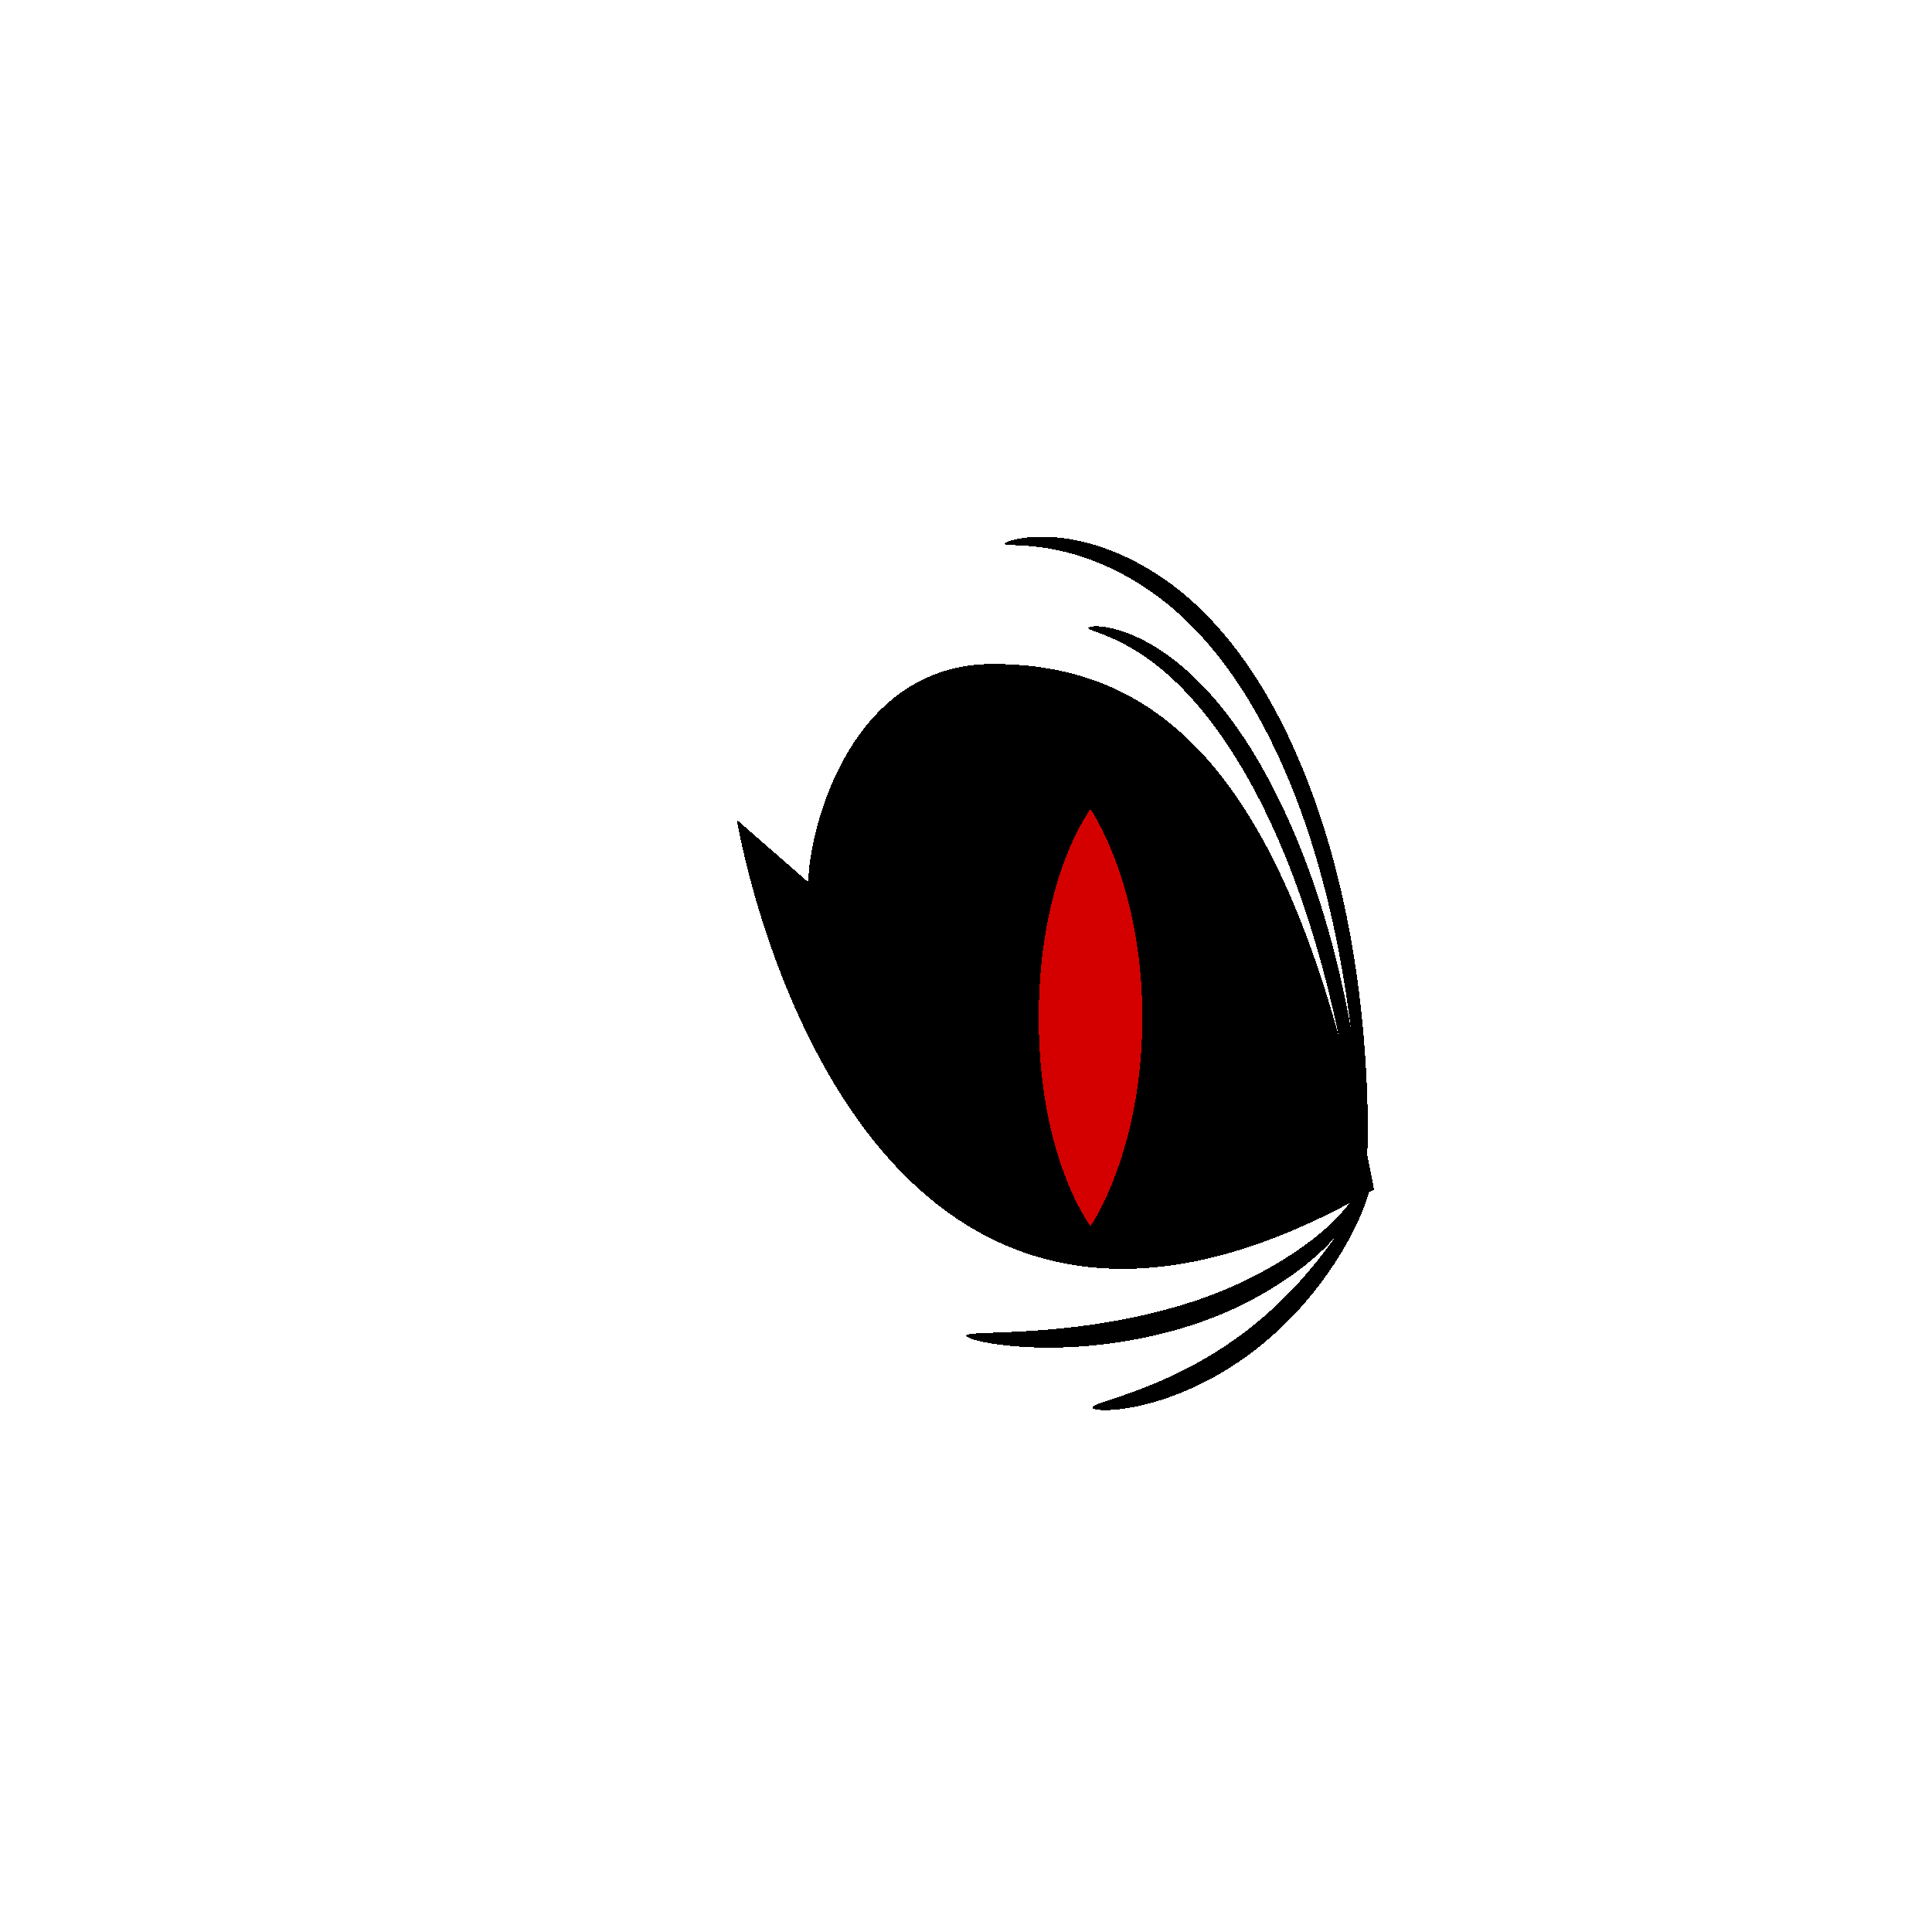 <?xml version="1.0" encoding="UTF-8" standalone="no"?>
<!-- Created with Inkscape (http://www.inkscape.org/) -->

<svg
   width="320"
   height="320"
   viewBox="0 0 84.667 84.667"
   version="1.1"
   id="svg5"
   shape-rendering="crispEdges"
   inkscape:version="1.3 (0e150ed6c4, 2023-07-21)"
   sodipodi:docname="RedEyes_Female_west.svg"
   inkscape:export-filename="..\..\Madness Pawns\Textures\Things\Pawn\Humanlike\HeadAttachments\RedEyes\Female\RedEyes_Female_west.png"
   inkscape:export-xdpi="38.400002"
   inkscape:export-ydpi="38.400002"
   xmlns:inkscape="http://www.inkscape.org/namespaces/inkscape"
   xmlns:sodipodi="http://sodipodi.sourceforge.net/DTD/sodipodi-0.dtd"
   xmlns="http://www.w3.org/2000/svg"
   xmlns:svg="http://www.w3.org/2000/svg">
  <sodipodi:namedview
     id="namedview7"
     pagecolor="#ffffff"
     bordercolor="#111111"
     borderopacity="1"
     inkscape:pageshadow="0"
     inkscape:pageopacity="0"
     inkscape:pagecheckerboard="true"
     inkscape:document-units="px"
     showgrid="false"
     units="px"
     showguides="true"
     inkscape:zoom="2.8284272"
     inkscape:cx="139.12326"
     inkscape:cy="174.12504"
     inkscape:window-width="1920"
     inkscape:window-height="1017"
     inkscape:window-x="-8"
     inkscape:window-y="-8"
     inkscape:window-maximized="1"
     inkscape:current-layer="g2"
     inkscape:guide-bbox="true"
     inkscape:snap-object-midpoints="true"
     inkscape:snap-global="false"
     inkscape:snap-bbox="true"
     inkscape:snap-bbox-midpoints="false"
     width="320px"
     inkscape:snap-page="true"
     borderlayer="true"
     inkscape:bbox-paths="true"
     inkscape:object-nodes="true"
     inkscape:snap-nodes="true"
     inkscape:snap-smooth-nodes="true"
     inkscape:showpageshadow="0"
     inkscape:deskcolor="#d1d1d1">
    <inkscape:grid
       type="xygrid"
       id="grid23"
       visible="false"
       enabled="true"
       dotted="false"
       originx="0"
       originy="0"
       spacingy="1"
       spacingx="1"
       units="px" />
    <sodipodi:guide
       position="42.333,42.333"
       orientation="1,0"
       id="guide47299"
       inkscape:locked="false" />
    <sodipodi:guide
       position="42.333,42.333"
       orientation="0,-1"
       id="guide47301"
       inkscape:locked="false" />
  </sodipodi:namedview>
  <defs
     id="defs2">
    <inkscape:path-effect
       effect="mirror_symmetry"
       start_point="120.443,36.671"
       end_point="120.443,47.995"
       center_point="120.443,42.333"
       id="path-effect11416"
       is_visible="true"
       lpeversion="1.1"
       mode="free"
       discard_orig_path="false"
       fuse_paths="false"
       oposite_fuse="false"
       split_items="false"
       split_open="false" />
    <inkscape:path-effect
       effect="mirror_symmetry"
       start_point="120.443,39.668"
       end_point="120.443,44.998"
       center_point="120.443,42.333"
       id="path-effect11412"
       is_visible="true"
       lpeversion="1.1"
       mode="free"
       discard_orig_path="false"
       fuse_paths="false"
       oposite_fuse="false"
       split_items="false"
       split_open="false" />
    <inkscape:path-effect
       effect="mirror_symmetry"
       start_point="120.443,33.03"
       end_point="120.443,51.637"
       center_point="120.443,42.333"
       id="path-effect11408"
       is_visible="true"
       lpeversion="1.1"
       mode="free"
       discard_orig_path="false"
       fuse_paths="false"
       oposite_fuse="false"
       split_items="false"
       split_open="false" />
    <inkscape:path-effect
       effect="mirror_symmetry"
       start_point="106.334,42.333"
       end_point="100.48,42.333"
       center_point="103.407,42.333"
       id="path-effect11404"
       is_visible="true"
       lpeversion="1.1"
       mode="free"
       discard_orig_path="false"
       fuse_paths="false"
       oposite_fuse="false"
       split_items="false"
       split_open="false" />
    <inkscape:path-effect
       effect="mirror_symmetry"
       start_point="103.452,33.03"
       end_point="103.452,51.637"
       center_point="103.452,42.333"
       id="path-effect11400"
       is_visible="true"
       lpeversion="1.1"
       mode="free"
       discard_orig_path="false"
       fuse_paths="false"
       oposite_fuse="false"
       split_items="false"
       split_open="false" />
    <inkscape:path-effect
       effect="mirror_symmetry"
       start_point="106.334,42.333"
       end_point="100.48,42.333"
       center_point="103.407,42.333"
       id="path-effect8500"
       is_visible="true"
       lpeversion="1.1"
       mode="free"
       discard_orig_path="false"
       fuse_paths="false"
       oposite_fuse="false"
       split_items="false"
       split_open="false" />
    <inkscape:path-effect
       effect="mirror_symmetry"
       start_point="103.452,33.03"
       end_point="103.452,51.637"
       center_point="103.452,42.333"
       id="path-effect7677"
       is_visible="true"
       lpeversion="1.1"
       mode="free"
       discard_orig_path="false"
       fuse_paths="false"
       oposite_fuse="false"
       split_items="false"
       split_open="false" />
    <inkscape:path-effect
       effect="mirror_symmetry"
       start_point="120.443,33.03"
       end_point="120.443,51.637"
       center_point="120.443,42.333"
       id="path-effect7675"
       is_visible="true"
       lpeversion="1.1"
       mode="free"
       discard_orig_path="false"
       fuse_paths="false"
       oposite_fuse="false"
       split_items="false"
       split_open="false" />
    <inkscape:path-effect
       effect="mirror_symmetry"
       start_point="120.443,36.671"
       end_point="120.443,47.995"
       center_point="120.443,42.333"
       id="path-effect7635"
       is_visible="true"
       lpeversion="1.1"
       mode="free"
       discard_orig_path="false"
       fuse_paths="false"
       oposite_fuse="false"
       split_items="false"
       split_open="false" />
    <inkscape:path-effect
       effect="mirror_symmetry"
       start_point="120.443,39.668"
       end_point="120.443,44.998"
       center_point="120.443,42.333"
       id="path-effect7595"
       is_visible="true"
       lpeversion="1.1"
       mode="free"
       discard_orig_path="false"
       fuse_paths="false"
       oposite_fuse="false"
       split_items="false"
       split_open="false" />
    <marker
       style="overflow:visible"
       id="Arrow1Lstart"
       refX="0.0"
       refY="0.0"
       orient="auto"
       inkscape:stockid="Arrow1Lstart"
       inkscape:isstock="true">
      <path
         transform="scale(0.8) translate(12.5,0)"
         style="fill-rule:evenodd;fill:context-stroke;stroke:context-stroke;stroke-width:1.0pt"
         d="M 0.0,0.0 L 5.0,-5.0 L -12.5,0.0 L 5.0,5.0 L 0.0,0.0 z "
         id="path6839" />
    </marker>
    <inkscape:path-effect
       effect="mirror_symmetry"
       start_point="309.989,97.701"
       end_point="309.989,222.299"
       center_point="309.989,160"
       id="path-effect21390"
       is_visible="true"
       lpeversion="1.1"
       mode="free"
       discard_orig_path="false"
       fuse_paths="false"
       oposite_fuse="false"
       split_items="false"
       split_open="false" />
    <inkscape:path-effect
       effect="mirror_symmetry"
       start_point="102.526,42.333"
       end_point="90.091,42.333"
       center_point="96.308,42.333"
       id="path-effect1017"
       is_visible="true"
       lpeversion="1.1"
       mode="free"
       discard_orig_path="false"
       fuse_paths="false"
       oposite_fuse="false"
       split_items="false"
       split_open="false" />
    <inkscape:path-effect
       effect="mirror_symmetry"
       start_point="169.333,162.27"
       end_point="169.333,183.931"
       center_point="169.333,173.101"
       id="path-effect2786"
       is_visible="true"
       lpeversion="1.1"
       mode="free"
       discard_orig_path="false"
       fuse_paths="false"
       oposite_fuse="false"
       split_items="false"
       split_open="false" />
    <inkscape:path-effect
       effect="mirror_symmetry"
       start_point="164.565,168.803"
       end_point="164.565,177.534"
       center_point="164.565,173.169"
       id="path-effect1193"
       is_visible="true"
       lpeversion="1.1"
       mode="free"
       discard_orig_path="false"
       fuse_paths="false"
       oposite_fuse="false"
       split_items="false"
       split_open="false" />
    <inkscape:path-effect
       effect="skeletal"
       id="path-effect6115"
       is_visible="true"
       lpeversion="1"
       pattern="m -6.486,7.284 c 0,-2.756 2.236,-4.992 4.992,-4.992 2.756,0 4.992,2.236 4.992,4.992 0,2.756 -2.236,4.992 -4.992,4.992 -2.756,0 -4.992,-2.236 -4.992,-4.992 z"
       copytype="single_stretched"
       prop_scale="0.1"
       scale_y_rel="false"
       spacing="1.8"
       normal_offset="0"
       tang_offset="0"
       prop_units="false"
       vertical_pattern="false"
       hide_knot="false"
       fuse_tolerance="0" />
    <inkscape:path-effect
       effect="skeletal"
       id="path-effect6870"
       is_visible="true"
       lpeversion="1"
       pattern="m -6.486,7.284 c 0,-2.756 2.236,-4.992 4.992,-4.992 2.756,0 4.992,2.236 4.992,4.992 0,2.756 -2.236,4.992 -4.992,4.992 -2.756,0 -4.992,-2.236 -4.992,-4.992 z"
       copytype="single_stretched"
       prop_scale="0.1"
       scale_y_rel="false"
       spacing="1.8"
       normal_offset="0"
       tang_offset="0"
       prop_units="false"
       vertical_pattern="false"
       hide_knot="false"
       fuse_tolerance="0" />
    <inkscape:path-effect
       effect="skeletal"
       id="path-effect7408"
       is_visible="true"
       lpeversion="1"
       pattern="m 14.174,92.895 c -2.756,0 -4.992,-2.236 -4.992,-4.992 0,-2.756 2.236,-4.992 4.992,-4.992 2.756,0 4.992,2.236 4.992,4.992 0,2.756 -2.236,4.992 -4.992,4.992 z"
       copytype="single_stretched"
       prop_scale="0.1"
       scale_y_rel="false"
       spacing="1.8"
       normal_offset="0"
       tang_offset="0"
       prop_units="false"
       vertical_pattern="false"
       hide_knot="false"
       fuse_tolerance="0" />
    <inkscape:path-effect
       effect="skeletal"
       id="path-effect7726"
       is_visible="true"
       lpeversion="1"
       pattern="m 5.474,104.865 c -2.756,0 -4.992,-2.236 -4.992,-4.992 0,-2.756 2.236,-4.992 4.992,-4.992 2.756,0 4.992,2.236 4.992,4.992 0,2.756 -2.236,4.992 -4.992,4.992 z"
       copytype="single_stretched"
       prop_scale="0.1"
       scale_y_rel="false"
       spacing="1.8"
       normal_offset="0"
       tang_offset="0"
       prop_units="false"
       vertical_pattern="false"
       hide_knot="false"
       fuse_tolerance="0" />
    <inkscape:path-effect
       effect="skeletal"
       id="path-effect8511"
       is_visible="true"
       lpeversion="1"
       pattern="m 44.292,-4.595 c 2.756,0 4.992,2.236 4.992,4.992 0,2.756 -2.236,4.992 -4.992,4.992 -2.756,0 -4.992,-2.236 -4.992,-4.992 0,-2.756 2.236,-4.992 4.992,-4.992 z"
       copytype="single_stretched"
       prop_scale="0.1"
       scale_y_rel="false"
       spacing="1.8"
       normal_offset="0"
       tang_offset="0"
       prop_units="false"
       vertical_pattern="false"
       hide_knot="false"
       fuse_tolerance="0" />
    <inkscape:path-effect
       effect="skeletal"
       id="path-effect8745"
       is_visible="true"
       lpeversion="1"
       pattern="m 8.695,73.551 c -2.756,0 -4.992,-2.236 -4.992,-4.992 0,-2.756 2.236,-4.992 4.992,-4.992 2.756,0 4.992,2.236 4.992,4.992 0,2.756 -2.236,4.992 -4.992,4.992 z"
       copytype="single_stretched"
       prop_scale="0.1"
       scale_y_rel="false"
       spacing="1.8"
       normal_offset="0"
       tang_offset="0"
       prop_units="false"
       vertical_pattern="false"
       hide_knot="false"
       fuse_tolerance="0" />
    <inkscape:path-effect
       effect="skeletal"
       id="path-effect9265"
       is_visible="true"
       lpeversion="1"
       pattern="m 8.532,61.016 c 0,-2.756 2.236,-4.992 4.992,-4.992 2.756,0 4.992,2.236 4.992,4.992 0,2.756 -2.236,4.992 -4.992,4.992 -2.756,0 -4.992,-2.236 -4.992,-4.992 z"
       copytype="single_stretched"
       prop_scale="0.1"
       scale_y_rel="false"
       spacing="1.8"
       normal_offset="0"
       tang_offset="0"
       prop_units="false"
       vertical_pattern="false"
       hide_knot="false"
       fuse_tolerance="0" />
    <inkscape:path-effect
       effect="skeletal"
       id="path-effect9655"
       is_visible="true"
       lpeversion="1"
       pattern="m 34.881,138.3 c -2.756,0 -4.992,-2.236 -4.992,-4.992 0,-2.756 2.236,-4.992 4.992,-4.992 2.756,0 4.992,2.236 4.992,4.992 0,2.756 -2.236,4.992 -4.992,4.992 z"
       copytype="single_stretched"
       prop_scale="0.1"
       scale_y_rel="false"
       spacing="1.8"
       normal_offset="0"
       tang_offset="0"
       prop_units="false"
       vertical_pattern="false"
       hide_knot="false"
       fuse_tolerance="0" />
    <inkscape:path-effect
       effect="mirror_symmetry"
       start_point="67.4,-19.126"
       end_point="67.4,19.126"
       center_point="67.4,0"
       id="path-effect1"
       is_visible="false"
       lpeversion="1.2"
       lpesatellites=""
       mode="free"
       discard_orig_path="false"
       fuse_paths="false"
       oposite_fuse="false"
       split_items="false"
       split_open="false"
       link_styles="false" />
    <inkscape:path-effect
       effect="skeletal"
       id="path-effect6115-5"
       is_visible="true"
       lpeversion="1"
       pattern="m -69.701,4.9 c 0,-2.756 2.236,-4.992 4.992,-4.992 2.756,0 4.992,2.236 4.992,4.992 0,2.756 -2.236,4.992 -4.992,4.992 -2.756,0 -4.992,-2.236 -4.992,-4.992 z"
       copytype="single_stretched"
       prop_scale="0.1"
       scale_y_rel="false"
       spacing="1.8"
       normal_offset="0"
       tang_offset="0"
       prop_units="false"
       vertical_pattern="false"
       hide_knot="false"
       fuse_tolerance="0" />
    <inkscape:path-effect
       effect="skeletal"
       id="path-effect6870-4"
       is_visible="true"
       lpeversion="1"
       pattern="m -69.701,4.9 c 0,-2.756 2.236,-4.992 4.992,-4.992 2.756,0 4.992,2.236 4.992,4.992 0,2.756 -2.236,4.992 -4.992,4.992 -2.756,0 -4.992,-2.236 -4.992,-4.992 z"
       copytype="single_stretched"
       prop_scale="0.1"
       scale_y_rel="false"
       spacing="1.8"
       normal_offset="0"
       tang_offset="0"
       prop_units="false"
       vertical_pattern="false"
       hide_knot="false"
       fuse_tolerance="0" />
    <inkscape:path-effect
       effect="skeletal"
       id="path-effect7726-6"
       is_visible="true"
       lpeversion="1"
       pattern="m 8.667,0.965 c 2.756,0 4.992,2.236 4.992,4.992 0,2.756 -2.236,4.992 -4.992,4.992 -2.756,0 -4.992,-2.236 -4.992,-4.992 0,-2.756 2.236,-4.992 4.992,-4.992 z"
       copytype="single_stretched"
       prop_scale="0.1"
       scale_y_rel="false"
       spacing="1.8"
       normal_offset="0"
       tang_offset="0"
       prop_units="false"
       vertical_pattern="false"
       hide_knot="false"
       fuse_tolerance="0" />
    <inkscape:path-effect
       effect="skeletal"
       id="path-effect8511-1"
       is_visible="true"
       lpeversion="1"
       pattern="m -30.152,110.425 c -2.756,0 -4.992,-2.236 -4.992,-4.992 0,-2.756 2.236,-4.992 4.992,-4.992 2.756,0 4.992,2.236 4.992,4.992 0,2.756 -2.236,4.992 -4.992,4.992 z"
       copytype="single_stretched"
       prop_scale="0.1"
       scale_y_rel="false"
       spacing="1.8"
       normal_offset="0"
       tang_offset="0"
       prop_units="false"
       vertical_pattern="false"
       hide_knot="false"
       fuse_tolerance="0" />
    <inkscape:path-effect
       effect="skeletal"
       id="path-effect7408-5"
       is_visible="true"
       lpeversion="1"
       pattern="m -69.906,87.518 c -2.756,0 -4.992,-2.236 -4.992,-4.992 0,-2.756 2.236,-4.992 4.992,-4.992 2.756,0 4.992,2.236 4.992,4.992 0,2.756 -2.236,4.992 -4.992,4.992 z"
       copytype="single_stretched"
       prop_scale="0.1"
       scale_y_rel="false"
       spacing="1.8"
       normal_offset="0"
       tang_offset="0"
       prop_units="false"
       vertical_pattern="false"
       hide_knot="false"
       fuse_tolerance="0" />
    <inkscape:path-effect
       effect="skeletal"
       id="path-effect9265-2"
       is_visible="true"
       lpeversion="1"
       pattern="m -75.547,55.639 c 0,-2.756 2.236,-4.992 4.992,-4.992 2.756,0 4.992,2.236 4.992,4.992 0,2.756 -2.236,4.992 -4.992,4.992 -2.756,0 -4.992,-2.236 -4.992,-4.992 z"
       copytype="single_stretched"
       prop_scale="0.1"
       scale_y_rel="false"
       spacing="1.8"
       normal_offset="0"
       tang_offset="0"
       prop_units="false"
       vertical_pattern="false"
       hide_knot="false"
       fuse_tolerance="0" />
    <inkscape:path-effect
       effect="skeletal"
       id="path-effect8745-0"
       is_visible="true"
       lpeversion="1"
       pattern="m -13.167,2.142 c 2.756,0 4.992,2.236 4.992,4.992 0,2.756 -2.236,4.992 -4.992,4.992 -2.756,0 -4.992,-2.236 -4.992,-4.992 0,-2.756 2.236,-4.992 4.992,-4.992 z"
       copytype="single_stretched"
       prop_scale="0.1"
       scale_y_rel="false"
       spacing="1.8"
       normal_offset="0"
       tang_offset="0"
       prop_units="false"
       vertical_pattern="false"
       hide_knot="false"
       fuse_tolerance="0" />
    <inkscape:path-effect
       effect="skeletal"
       id="path-effect9655-1"
       is_visible="true"
       lpeversion="1"
       pattern="m -44.342,104.733 c -2.756,0 -4.992,-2.236 -4.992,-4.992 0,-2.756 2.236,-4.992 4.992,-4.992 2.756,0 4.992,2.236 4.992,4.992 0,2.756 -2.236,4.992 -4.992,4.992 z"
       copytype="single_stretched"
       prop_scale="0.1"
       scale_y_rel="false"
       spacing="1.8"
       normal_offset="0"
       tang_offset="0"
       prop_units="false"
       vertical_pattern="false"
       hide_knot="false"
       fuse_tolerance="0" />
  </defs>
  <g
     inkscape:groupmode="layer"
     id="layer4"
     inkscape:label="HeadF"
     style="display:none"
     sodipodi:insensitive="true">
    <ellipse
       style="display:inline;mix-blend-mode:luminosity;fill:#ff0000;fill-opacity:1;stroke:#0000ff;stroke-width:11.282;stroke-miterlimit:4;stroke-dasharray:none;stroke-opacity:1"
       id="path584-9"
       cx="-100.357"
       cy="42.359"
       rx="56.642"
       ry="73.115"
       inkscape:export-filename="C:\Users\Maxim\OneDrive\Desktop\Back.png"
       inkscape:export-xdpi="9.6000004"
       inkscape:export-ydpi="9.6000004"
       transform="scale(-1,1)" />
    <path
       id="path2267"
       style="display:inline;fill:#00ff00;stroke:none;stroke-width:0.304px;stroke-linecap:butt;stroke-linejoin:miter;stroke-opacity:1"
       d="m 89.994,29.134 c 8.287,0 11.372,7.614 11.372,9.554 l 4.412,-2.738 c 0,0 -7.061,29.355 -39.251,16.167 4.395,-16.401 13.455,-22.983 23.468,-22.983 z"
       sodipodi:nodetypes="scccs" />
    <ellipse
       style="display:inline;fill:#ff00ff;stroke:#808080;stroke-width:0;stroke-linecap:round;stroke-linejoin:round;stroke-miterlimit:4;stroke-dasharray:none"
       id="path1191"
       cx="-76.392"
       cy="46.48"
       rx="3.195"
       ry="6.542"
       transform="scale(-1,1)" />
    <path
       d="m 43.512,29.134 c 7.111,0 13.546,6.581 16.667,22.983 C 37.318,65.304 32.303,35.949 32.303,35.949 l 3.133,2.738 c 0,-1.94 2.191,-9.554 8.076,-9.554 z"
       style="display:inline;fill:#00ff00;stroke:none;stroke-width:0.256px;stroke-linecap:butt;stroke-linejoin:miter;stroke-opacity:1"
       id="path2436" />
    <ellipse
       style="display:inline;fill:#ff00ff;stroke:#808080;stroke-width:0;stroke-linecap:round;stroke-linejoin:round;stroke-miterlimit:4;stroke-dasharray:none"
       id="path1191-9"
       cx="-50.099"
       cy="46.48"
       rx="3.195"
       ry="6.542"
       transform="scale(-1,1)" />
  </g>
  <g
     inkscape:groupmode="layer"
     id="layer3"
     inkscape:label="HeadM"
     style="display:none;opacity:1"
     sodipodi:insensitive="true">
    <ellipse
       style="display:inline;mix-blend-mode:luminosity;fill:#ff0000;fill-opacity:1;stroke:#0000ff;stroke-width:11.293;stroke-miterlimit:4;stroke-dasharray:none;stroke-opacity:1"
       id="path584-0"
       cx="-100.357"
       cy="42.364"
       rx="56.751"
       ry="73.11"
       inkscape:export-filename="C:\Users\Maxim\OneDrive\Desktop\Back.png"
       inkscape:export-xdpi="9.6000004"
       inkscape:export-ydpi="9.6000004"
       transform="scale(-1,1)" />
    <path
       style="display:inline;mix-blend-mode:normal;fill:none;stroke:#00ff00;stroke-width:4.568;stroke-linecap:round;stroke-linejoin:miter;stroke-miterlimit:4;stroke-dasharray:none;stroke-opacity:1"
       d="m 69.845,5.14 c -9.247,24.648 -9.044,49.757 0,75.298"
       id="path1875-7"
       sodipodi:nodetypes="cc"
       inkscape:export-filename="C:\Users\Maxim\OneDrive\Desktop\Back.png"
       inkscape:export-xdpi="9.6000004"
       inkscape:export-ydpi="9.6000004" />
    <path
       style="display:inline;mix-blend-mode:normal;fill:none;stroke:#00ff00;stroke-width:4.166;stroke-linecap:round;stroke-linejoin:miter;stroke-miterlimit:4;stroke-dasharray:none;stroke-opacity:1"
       d="m 90.072,42.333 c -15.757,0 -31.062,0 -47.315,0"
       id="path2880-1"
       sodipodi:nodetypes="cc"
       inkscape:export-filename="C:\Users\Maxim\OneDrive\Desktop\Back.png"
       inkscape:export-xdpi="9.6000004"
       inkscape:export-ydpi="9.6000004" />
  </g>
  <g
     inkscape:groupmode="layer"
     id="layer1"
     inkscape:label="New"
     style="display:inline">
    <g
       id="g2"
       inkscape:path-effect="#path-effect1"
       style="display:inline"
       transform="matrix(0.711,0,0,1.001,14.082,0.698)">
      <path
         style="display:inline;mix-blend-mode:normal;fill:#000000;stroke:none;stroke-width:0.265px;stroke-linecap:butt;stroke-linejoin:miter;stroke-opacity:1"
         d="M 5.972,49.228 C 5.835,49.245 5.549,47.496 4.829,44.747 4.111,42.004 2.913,38.246 0.697,34.604 c -0.456,-0.75 -0.935,-1.461 -1.435,-2.137 0,0 -9.8e-7,0 -9.8e-7,0 -2.291,-3.071 -4.716,-4.933 -6.862,-5.97 -2.042,-0.986 -3.475,-1.117 -3.463,-1.24 0.012,-0.123 1.503,-0.215 3.718,0.654 2.313,0.907 5.012,2.783 7.395,5.967 -2.9e-7,0 7.6e-7,10e-7 7.6e-7,10e-7 0.525,0.696 1.024,1.433 1.496,2.209 2.298,3.782 3.421,7.671 3.974,10.502 0.553,2.836 0.588,4.622 0.451,4.639 z"
         id="path6113-4"
         inkscape:path-effect="#path-effect6115-5"
         inkscape:original-d="M 5.9717028,49.227886 C 4.1863869,34.979004 -3.4064376,25.985735 -11.063406,25.257265"
         sodipodi:nodetypes="cc"
         transform="translate(58.337,1.541)" />
      <path
         style="display:inline;mix-blend-mode:normal;fill:#000000;stroke:none;stroke-width:0.265px;stroke-linecap:butt;stroke-linejoin:miter;stroke-opacity:1"
         d="m 5.972,49.228 c -0.138,0 -0.161,-2.259 -0.746,-5.825 C 4.641,39.838 3.413,34.938 0.381,30.464 0.249,30.27 0.115,30.078 -0.021,29.889 -1.986,27.152 -4.339,25.161 -6.753,23.892 -11.889,21.18 -16.216,21.759 -16.226,21.575 c -0.009,-0.184 4.368,-1.142 9.864,1.547 2.576,1.265 5.094,3.323 7.151,6.185 0.141,0.197 0.28,0.397 0.417,0.599 3.154,4.679 4.311,9.771 4.723,13.4 0.415,3.655 0.18,5.922 0.043,5.922 z"
         id="path6113-8-9"
         inkscape:path-effect="#path-effect6870-4"
         inkscape:original-d="m 5.9717028,49.227886 c 0,-14.720414 -7.5002641,-28.408489 -22.1973578,-27.65281"
         sodipodi:nodetypes="cc"
         transform="translate(58.337,1.541)" />
      <path
         style="display:inline;mix-blend-mode:normal;fill:#000000;stroke:none;stroke-width:0.265px;stroke-linecap:butt;stroke-linejoin:miter;stroke-opacity:1"
         d="m 50.297,51.728 c -0.723,-1.323 -1.509,-2.473 -2.32,-3.478 l 0,0 c -1.11,-1.377 -2.096,-2.311 -2.921,-3.016 l 0,0 c -0.438,-0.373 -0.658,-0.543 -0.932,-0.756 l 0,0 c 0,0 0,0 0,0 -0.108,-0.085 -0.19,-0.151 -0.251,-0.2 l 0,0 0,0 c -0.035,-0.013 -0.049,-0.046 -0.059,-0.062 0,0 0,-1e-6 0,-1e-6 -0.015,-0.024 -0.035,-0.031 -0.045,-0.043 -0.014,-0.016 -0.004,-0.031 0.037,-0.044 0,0 0,0 0,0 0.031,-0.01 0.082,-0.019 0.114,-0.005 l 0,0 0,0 c 0.09,0.009 0.199,0.038 0.348,0.092 0,0 0,0 0,0 l 0,0 c 0.292,0.107 0.653,0.286 1.113,0.575 l 0,0 c 0.936,0.587 2.085,1.504 3.29,2.873 l 0,0 c 0.89,1.012 1.744,2.204 2.5,3.585 2.774,5.067 2.781,9.986 2.507,10.013 -0.274,0.027 -0.729,-4.685 -3.381,-9.536 z"
         id="path6113-1-79"
         inkscape:path-effect="#path-effect7726-6"
         inkscape:original-d="M 53.677245,61.264133 C 52.431543,48.729176 43.949629,44.013633 43.7691,44.174103"
         sodipodi:nodetypes="cc"
         transform="rotate(90,50.768,58.014)" />
      <path
         style="display:inline;mix-blend-mode:normal;fill:#000000;stroke:none;stroke-width:0.265px;stroke-linecap:butt;stroke-linejoin:miter;stroke-opacity:1"
         d="m 50.209,55.754 c 1.508,7.201 0.597,13.291 0.322,13.279 -0.275,-0.012 0.16,-6.073 -1.296,-13.076 -0.518,-2.494 -1.216,-4.608 -2.034,-6.467 -0.821,-1.862 -1.529,-2.976 -2.296,-3.889 -0.347,-0.409 -0.537,-0.603 -0.784,-0.791 -0.111,-0.08 -0.15,-0.114 -0.224,-0.144 -0.065,-0.017 -0.104,-0.012 -0.128,-0.023 -0.024,-0.011 0.004,-0.138 0.146,-0.132 0.096,-0.007 0.206,0.015 0.333,0.069 0.296,0.118 0.607,0.325 1.001,0.686 0.901,0.818 1.808,2.01 2.72,3.863 0.924,1.873 1.703,4.067 2.238,6.623 z"
         id="path6113-1-8-9"
         inkscape:path-effect="#path-effect8511-1"
         inkscape:original-d="M 50.530218,69.033596 C 51.377586,49.659966 44.083145,43.943376 43.7691,44.645055"
         sodipodi:nodetypes="cc"
         transform="rotate(90,50.768,58.014)" />
      <path
         style="display:inline;mix-blend-mode:normal;fill:#000000;stroke:none;stroke-width:0.329px;stroke-linecap:butt;stroke-linejoin:miter;stroke-opacity:1"
         d="M 30.017,37.927 25.605,35.188 c 0.086,0.284 6.859,29.469 39.251,16.166 -4.749,-17.722 -12.649,-22.982 -23.468,-22.982 -8.954,0 -11.371,7.458 -11.371,9.554 z"
         id="path2267-1-7"
         sodipodi:nodetypes="cccsc"
         inkscape:original-d="M 30.016799,37.926925 25.60487,35.188498 c 0.08559,0.284401 6.859083,29.468665 39.250937,16.166413 -4.748602,-17.72204 -12.64935,-22.982152 -23.467682,-22.982152 -8.953954,0 -11.371326,7.457647 -11.371326,9.554166 z" />
      <path
         style="display:inline;mix-blend-mode:normal;fill:#000000;stroke:none;stroke-width:0.304px;stroke-linecap:butt;stroke-linejoin:miter;stroke-opacity:1"
         d="m 31.15,38.198 -4.083,-2.534 c 0.079,0.263 6.348,27.273 36.326,14.962 C 58.999,34.224 51.687,29.356 41.674,29.356 c -8.287,0 -10.524,6.902 -10.524,8.842 z"
         id="path2267-1"
         sodipodi:nodetypes="cccsc"
         transform="matrix(1.081,0,0,1.081,-3.642,-3.347)"
         inkscape:original-d="m 31.150474,38.19819 -4.083163,-2.534366 c 0.07921,0.263208 6.347961,27.272733 36.326054,14.961732 C 58.998617,34.224118 51.686613,29.355977 41.674437,29.355977 c -8.286728,0 -10.523963,6.901921 -10.523963,8.842213 z" />
      <path
         id="path1"
         style="fill:#d40000;fill-opacity:1;stroke:none;stroke-width:2.324;stroke-linecap:round;stroke-linejoin:round"
         d="m 50.602,43.855 c 0,5.871 -3.192,9.124 -3.192,9.124 0,0 -3.192,-2.943 -3.192,-9.124 0,-6.181 3.192,-9.124 3.192,-9.124 0,0 3.192,3.252 3.192,9.124 z"
         sodipodi:nodetypes="zczcz"
         inkscape:original-d="m 50.602398,43.854655 c 0,5.871273 -3.192007,9.123708 -3.192007,9.123708 0,0 -3.192007,-2.942647 -3.192007,-9.123708 0,-6.181061 3.192007,-9.123709 3.192007,-9.123709 0,0 3.192007,3.252436 3.192007,9.123709 z" />
    </g>
  </g>
</svg>
